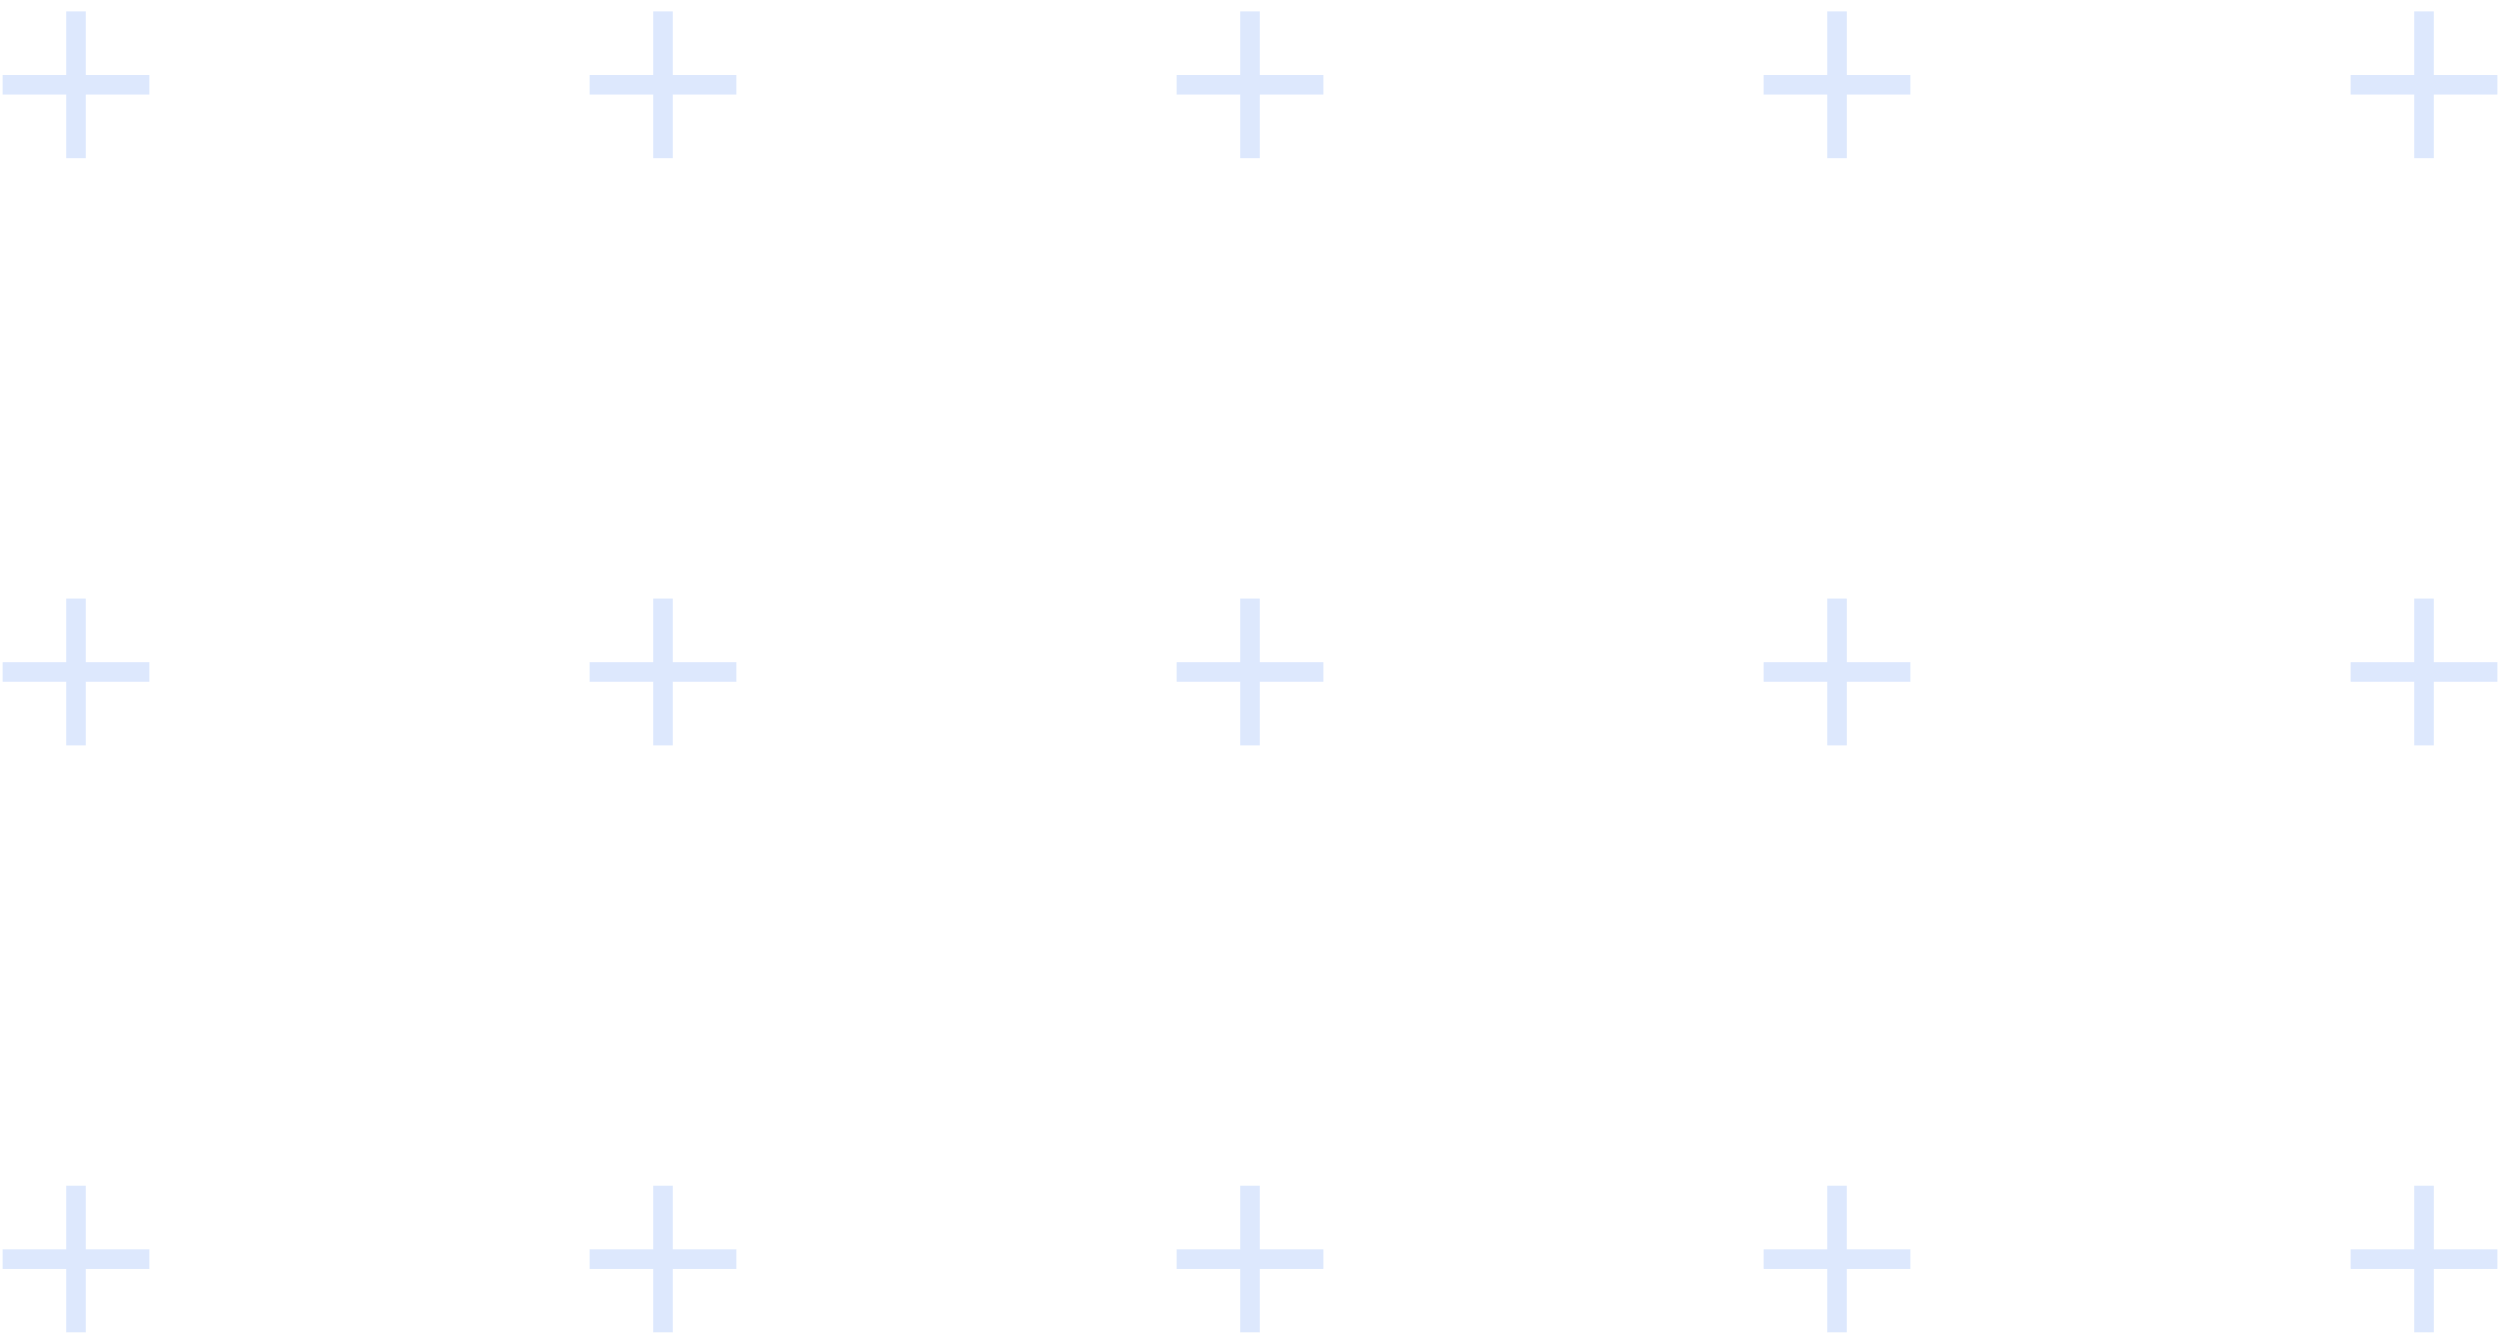 <svg width="212" height="113" viewBox="0 0 212 113" fill="none" xmlns="http://www.w3.org/2000/svg">
<g opacity="0.2">
<path d="M7.275 50.759V56.153H12.667V57.813H7.275V63.207H5.615V57.813H0.223V56.153H5.615V50.759H7.275Z" fill="#538DF7"/>
<path d="M57.052 50.759V56.153H62.445V57.813H57.052V63.207H55.393V57.813H50V56.153H55.393V50.759H57.052Z" fill="#538DF7"/>
<path d="M106.83 50.759V56.153H112.223V57.813H106.83V63.207H105.171V57.813H99.778V56.153H105.171V50.759H106.83Z" fill="#538DF7"/>
<path d="M156.608 50.759V56.153H162V57.813H156.608V63.207H154.949V57.813H149.556V56.153H154.949V50.759H156.608Z" fill="#538DF7"/>
<path d="M206.386 50.759V56.153H211.778V57.813H206.386V63.207H204.726V57.813H199.334V56.153H204.726V50.759H206.386Z" fill="#538DF7"/>
<path d="M7.275 100.552V105.946H12.667V107.606H7.275V113H5.615V107.606H0.223V105.946H5.615V100.552H7.275Z" fill="#538DF7"/>
<path d="M7.275 6.36V0.966H5.615V6.36H0.223V8.02H5.615V13.414H7.275V8.02H12.667V6.36H7.275Z" fill="#538DF7"/>
<path d="M57.052 100.552V105.946H62.445V107.606H57.052V113H55.393V107.606H50V105.946H55.393V100.552H57.052Z" fill="#538DF7"/>
<path d="M106.83 100.552V105.946H112.223V107.606H106.83V113H105.171V107.606H99.778V105.946H105.171V100.552H106.83Z" fill="#538DF7"/>
<path d="M57.052 6.36V0.966H55.393V6.36H50V8.02H55.393V13.414H57.052V8.02H62.445V6.36H57.052Z" fill="#538DF7"/>
<path d="M106.83 6.36V0.966H105.171V6.36H99.778V8.02H105.171V13.414H106.83V8.02H112.223V6.36H106.83Z" fill="#538DF7"/>
<path d="M156.608 100.552V105.946H162V107.606H156.608V113H154.949V107.606H149.556V105.946H154.949V100.552H156.608Z" fill="#538DF7"/>
<path d="M206.386 100.552V105.946H211.778V107.606H206.386V113H204.726V107.606H199.334V105.946H204.726V100.552H206.386Z" fill="#538DF7"/>
<path d="M156.608 6.36V0.966H154.949V6.36H149.556V8.02H154.949V13.414H156.608V8.02H162V6.36H156.608Z" fill="#538DF7"/>
<path d="M206.386 6.36V0.966H204.726V6.36H199.334V8.02H204.726V13.414H206.386V8.02H211.778V6.36H206.386Z" fill="#538DF7"/>
</g>
</svg>
